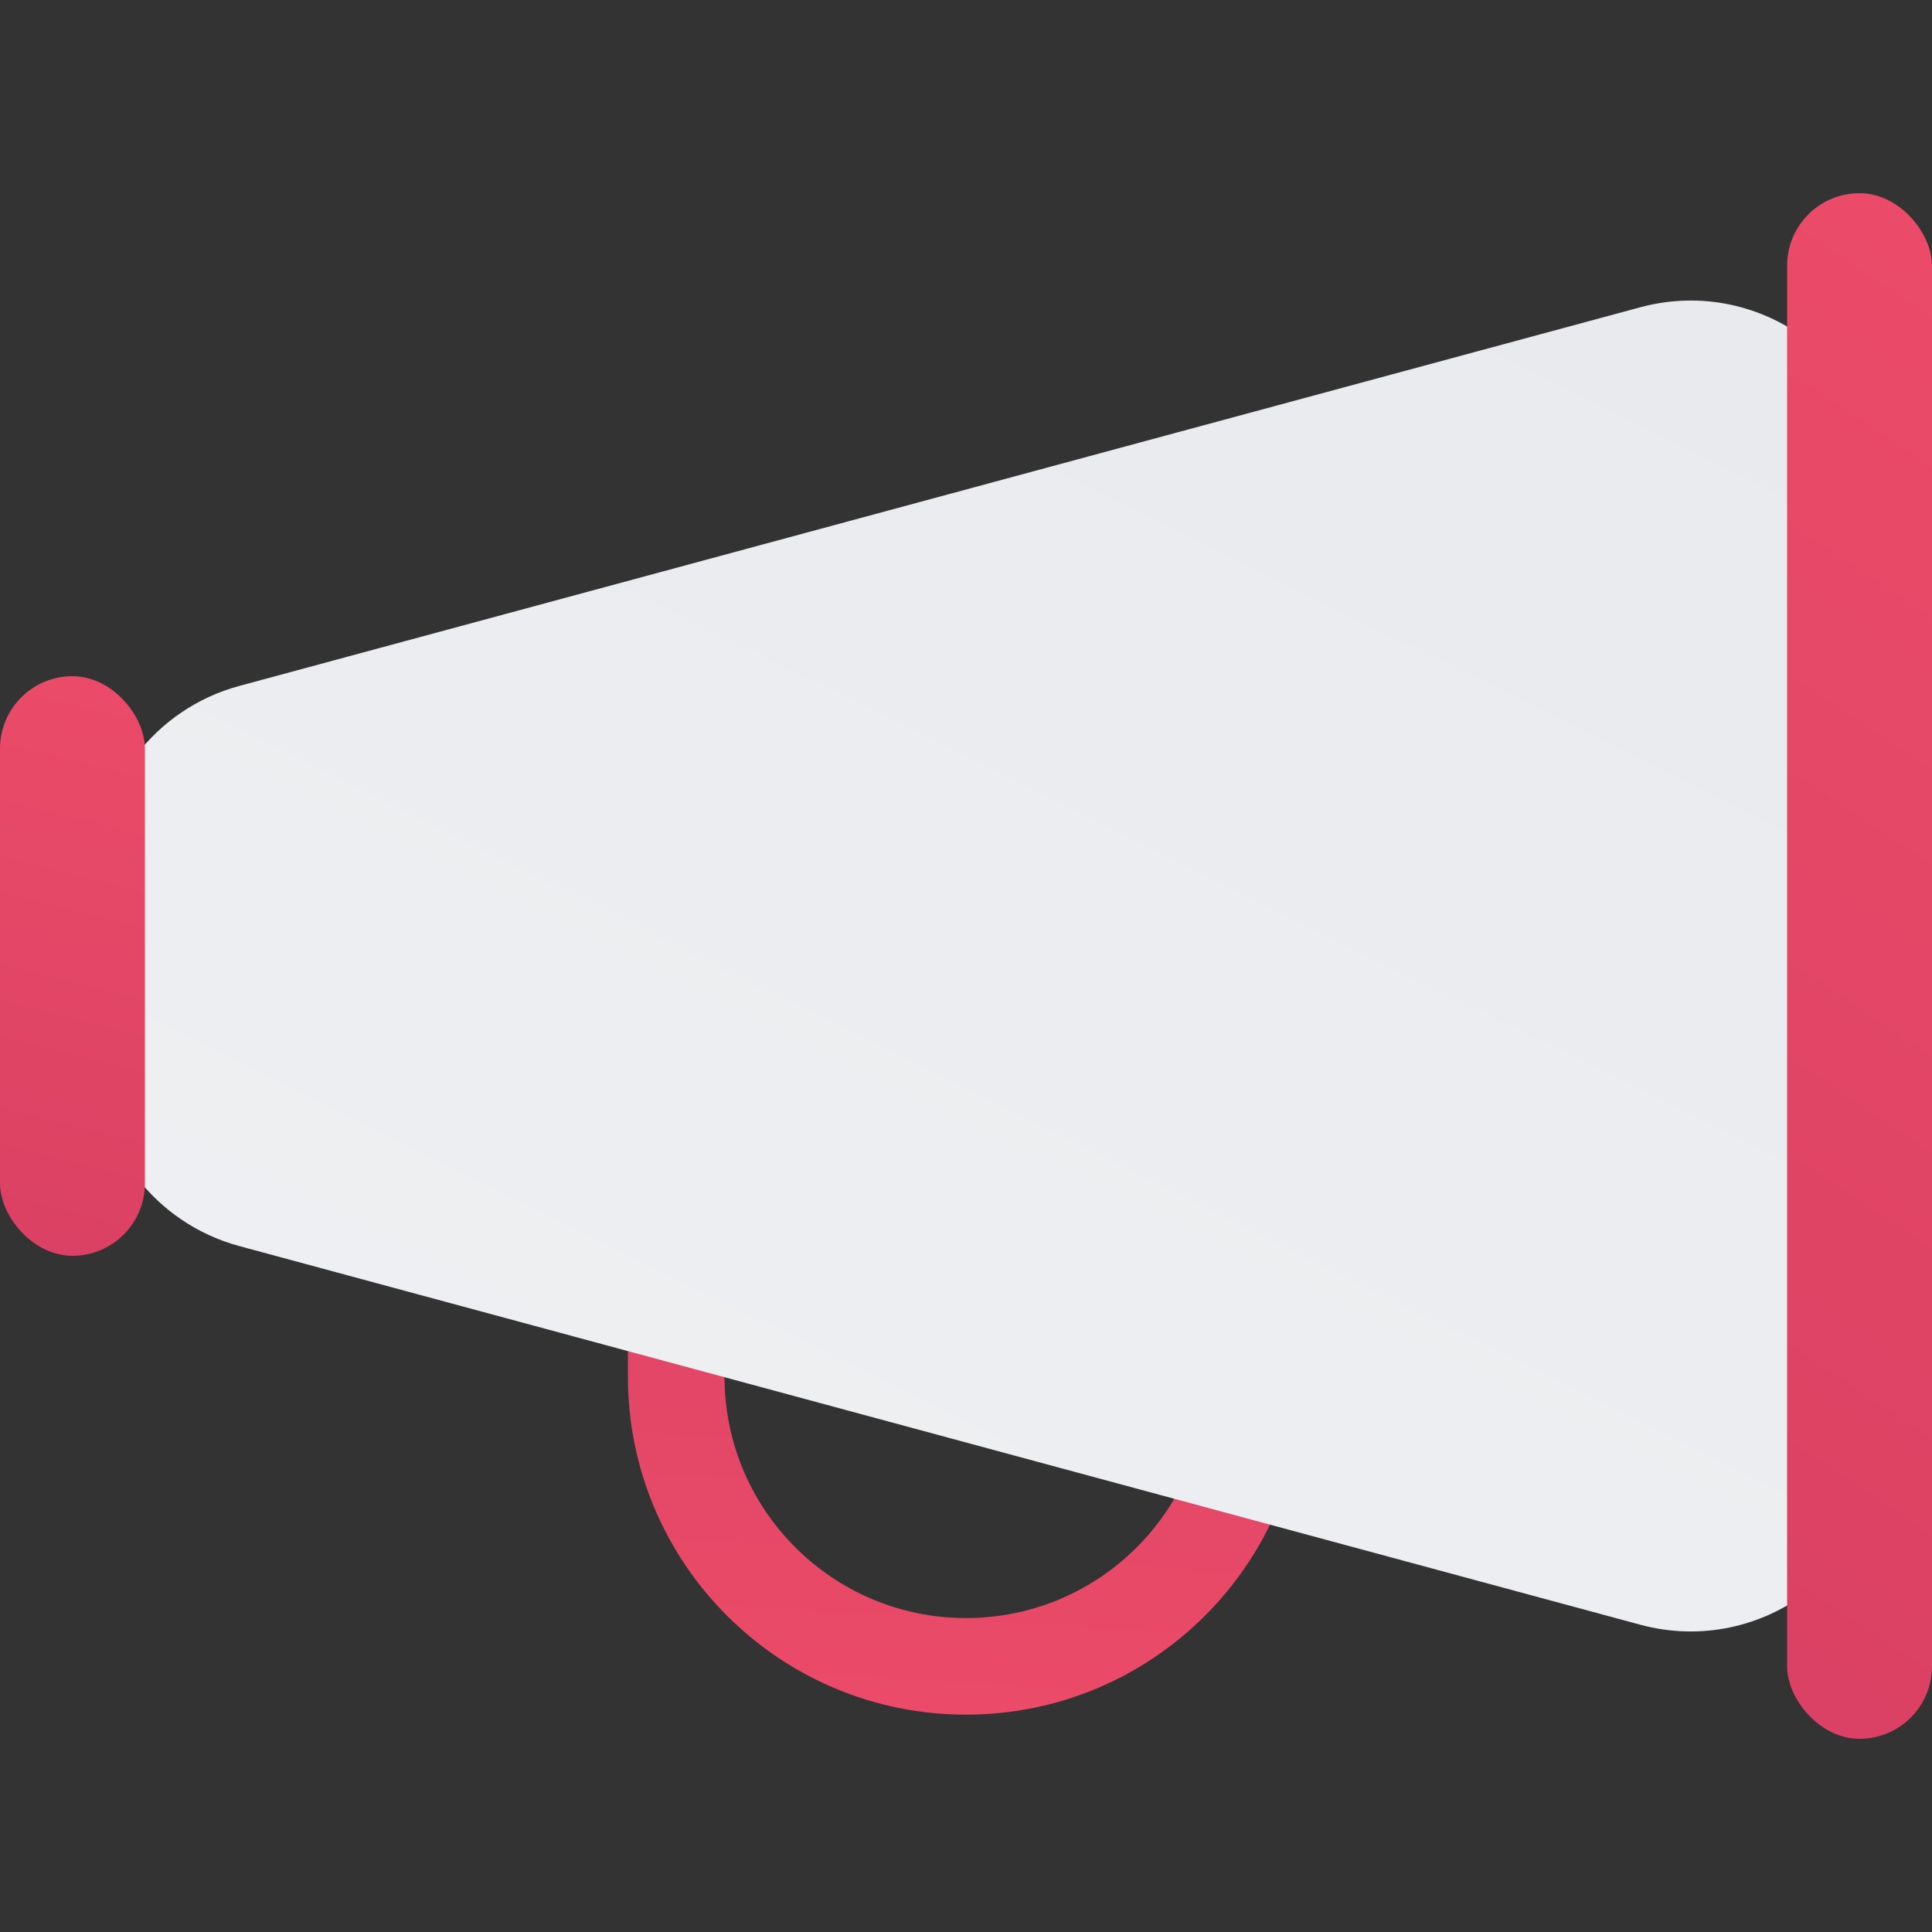 <svg class="icon"
     viewBox="0 0 40 40"
     fill="none"
     xmlns="http://www.w3.org/2000/svg"
>
    <rect x="0" y="0" width="40" height="40" fill="#333333" stroke="none"/>
    <path fill-rule="evenodd" clip-rule="evenodd" d="M20 33.5C22.761 33.5 25 31.261 25 28.5L25 23C25 22.448 25.448 22 26 22C26.552 22 27 22.448 27 23L27 28.5C27 32.366 23.866 35.5 20 35.5C16.134 35.5 13 32.366 13 28.5L13 23C13 22.448 13.448 22 14 22C14.552 22 15 22.448 15 23L15 28.5C15 31.261 17.239 33.5 20 33.5Z" fill="url(#speaker-paint0_linear)"/>
    <path d="M2 18.062C2 16.255 3.212 14.672 4.956 14.201L33.956 6.363C36.499 5.676 39 7.591 39 10.225V29.775C39 32.409 36.499 34.324 33.956 33.637L4.956 25.799C3.212 25.328 2 23.745 2 21.938V18.062Z" fill="url(#speaker-paint1_linear)"/>
    <rect y="14" width="3" height="12" rx="1.5" fill="url(#speaker-paint2_linear)"/>
    <rect x="37" y="4" width="3" height="32" rx="1.5" fill="url(#speaker-paint3_linear)"/>
    <defs>
        <linearGradient id="speaker-paint0_linear" x1="20" y1="35.5" x2="21.654" y2="7.965" gradientUnits="userSpaceOnUse">
            <stop stop-color="#EB4B68"/>
            <stop offset="1" stop-color="#CA365F"/>
        </linearGradient>
        <linearGradient id="speaker-paint1_linear" x1="-32.5" y1="117" x2="49.548" y2="-48.823" gradientUnits="userSpaceOnUse">
            <stop stop-color="white"/>
            <stop offset="1" stop-color="#DFE1E6"/>
        </linearGradient>
        <linearGradient id="speaker-paint2_linear" x1="1.5" y1="14" x2="-4.263" y2="37.128" gradientUnits="userSpaceOnUse">
            <stop stop-color="#EB4B68"/>
            <stop offset="1" stop-color="#CA365F"/>
        </linearGradient>
        <linearGradient id="speaker-paint3_linear" x1="38.5" y1="4" x2="8.305" y2="49.439" gradientUnits="userSpaceOnUse">
            <stop stop-color="#EB4B68"/>
            <stop offset="1" stop-color="#CA365F"/>
        </linearGradient>
    </defs>
</svg>
